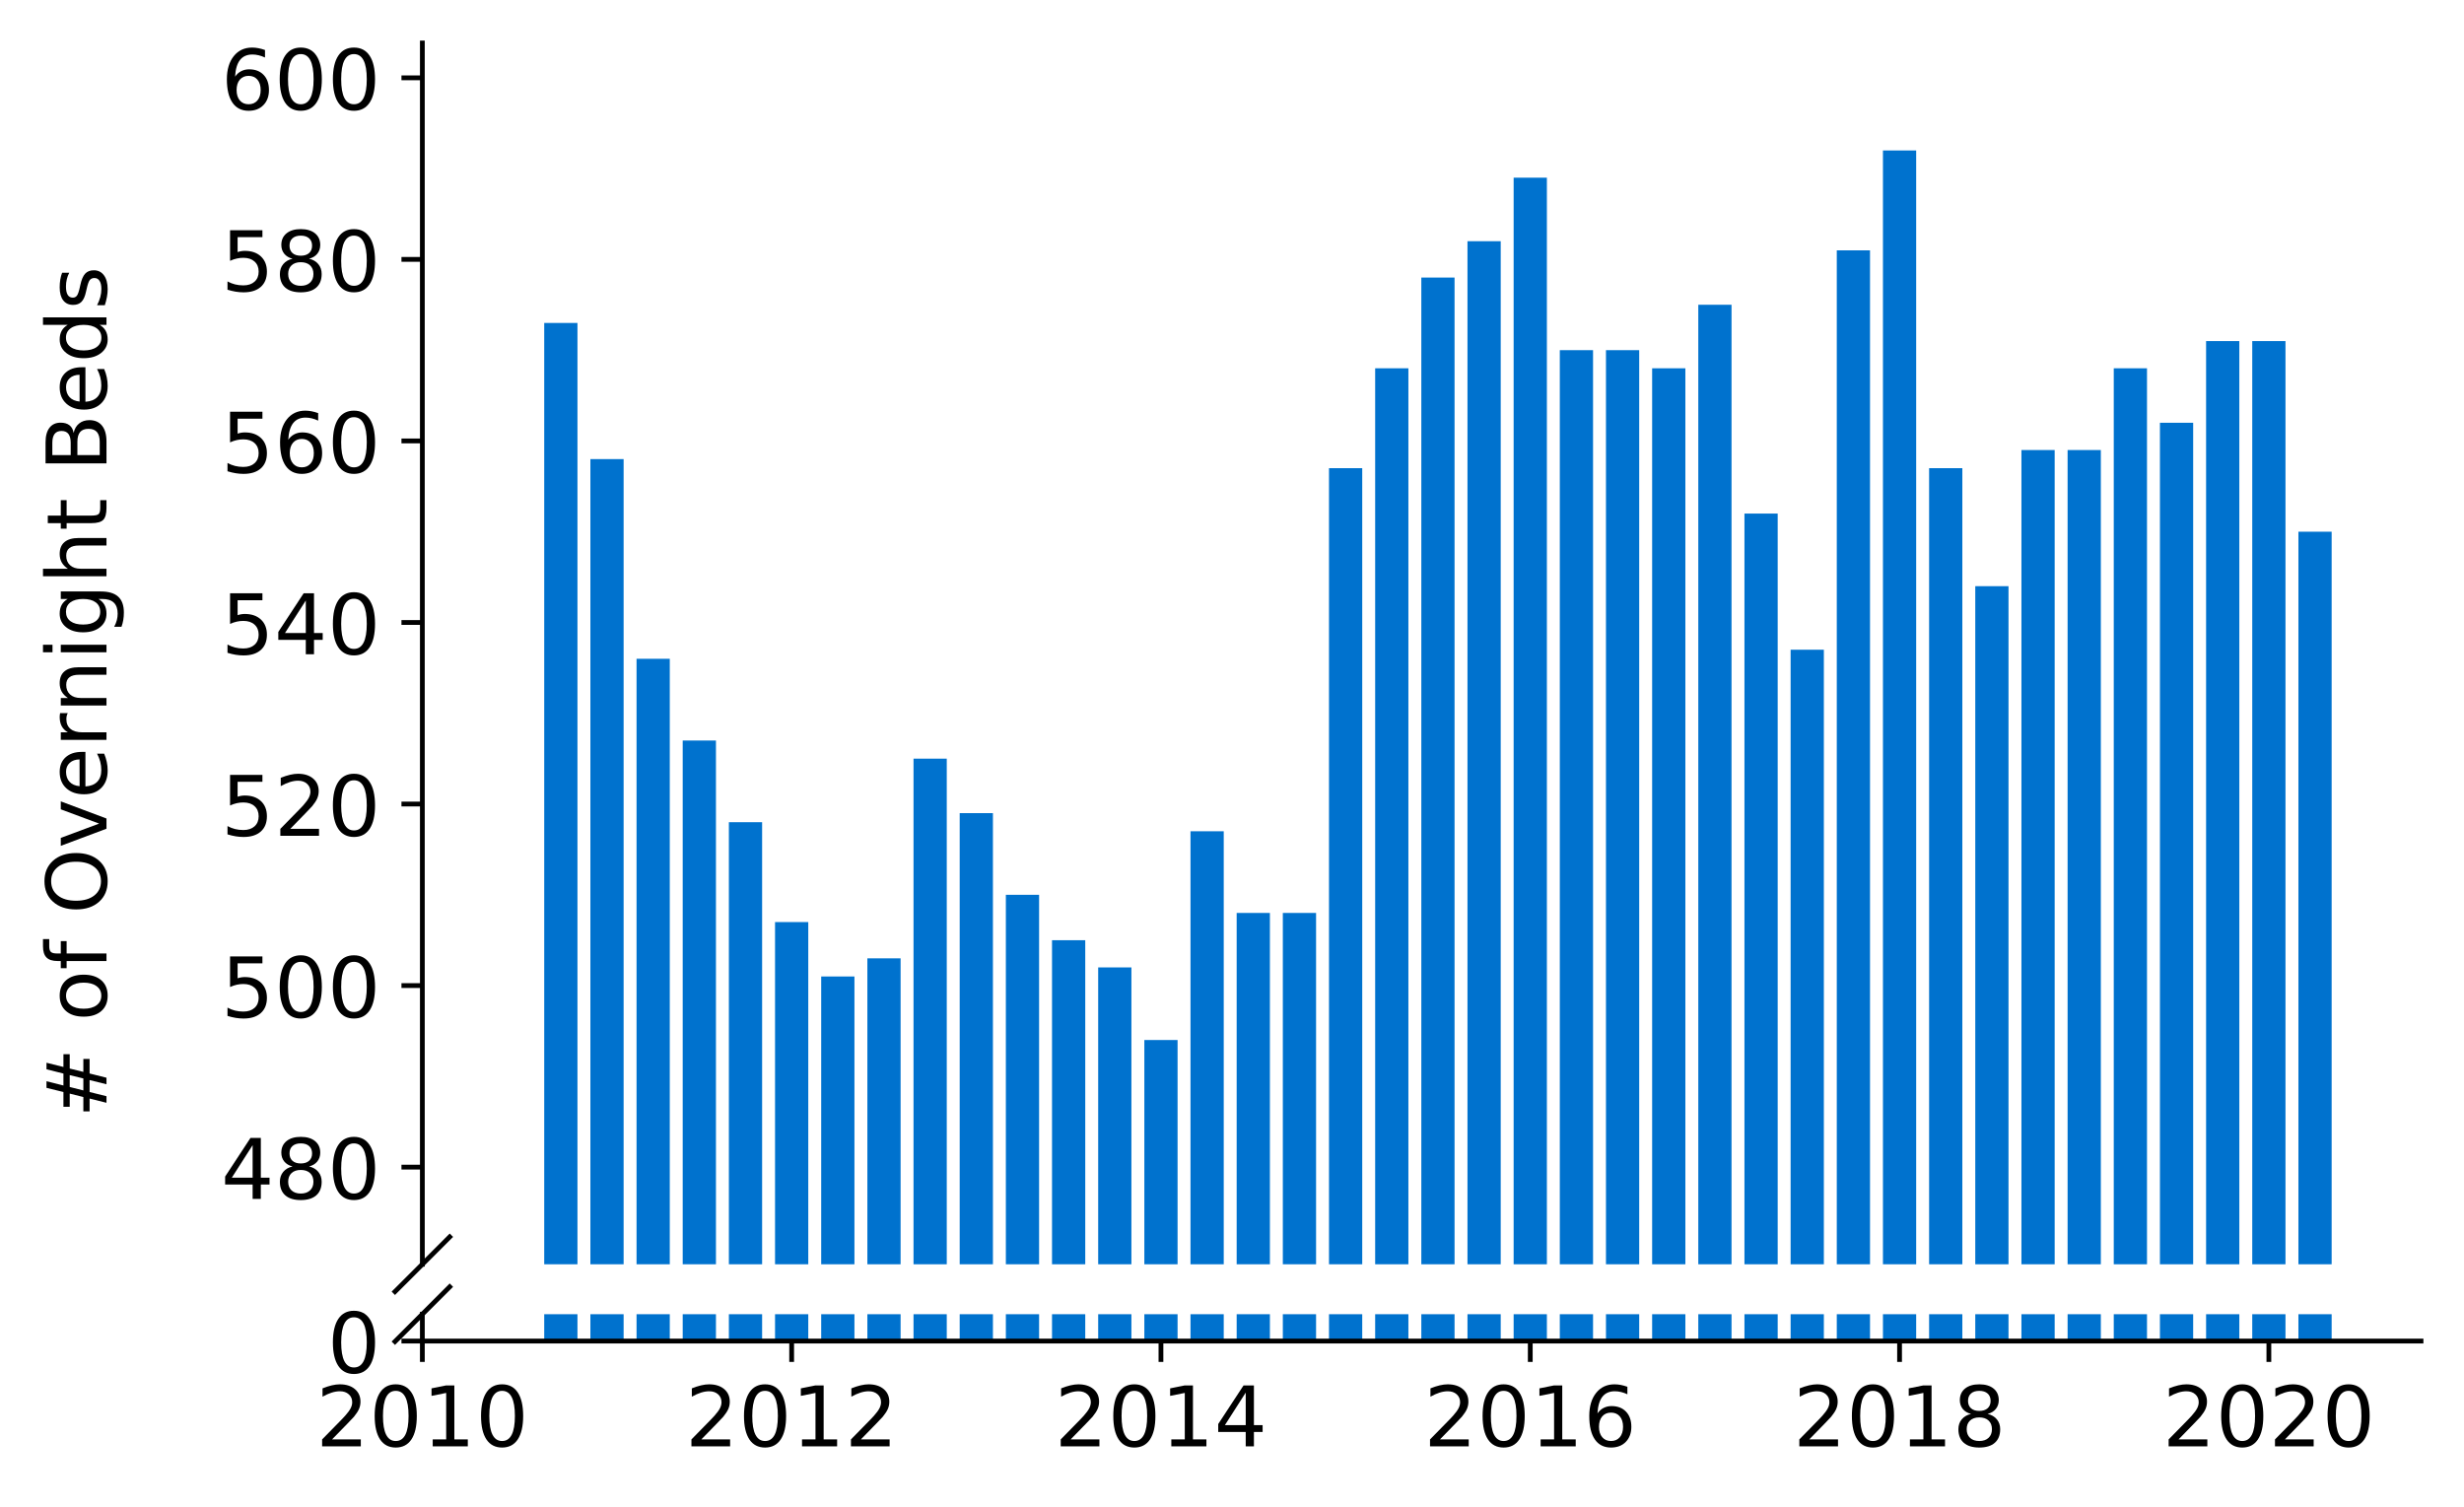 <?xml version="1.0" encoding="utf-8" standalone="no"?>
<!DOCTYPE svg PUBLIC "-//W3C//DTD SVG 1.1//EN"
  "http://www.w3.org/Graphics/SVG/1.1/DTD/svg11.dtd">
<!-- Created with matplotlib (https://matplotlib.org/) -->
<svg height="252.389pt" version="1.1" viewBox="0 0 412.749 252.389" width="412.749pt" xmlns="http://www.w3.org/2000/svg" xmlns:xlink="http://www.w3.org/1999/xlink">
 <defs>
  <style type="text/css">
*{stroke-linecap:butt;stroke-linejoin:round;}
  </style>
 </defs>
 <g id="figure_1">
  <g id="patch_1">
   <path d="M 0 252.389 
L 412.749 252.389 
L 412.749 0 
L 0 0 
z
" style="fill:#ffffff;"/>
  </g>
  <g id="axes_1">
   <g id="patch_2">
    <path d="M 70.749 211.776 
L 405.549 211.776 
L 405.549 7.2 
L 70.749 7.2 
z
" style="fill:#ffffff;"/>
   </g>
   <g id="patch_3">
    <path clip-path="url(#pca5a19e445)" d="M 385.011 925.375 
L 390.579 925.375 
L 390.579 89.067 
L 385.011 89.067 
z
" style="fill:#0072ce;"/>
   </g>
   <g id="patch_4">
    <path clip-path="url(#pca5a19e445)" d="M 377.278 925.375 
L 382.846 925.375 
L 382.846 57.135 
L 377.278 57.135 
z
" style="fill:#0072ce;"/>
   </g>
   <g id="patch_5">
    <path clip-path="url(#pca5a19e445)" d="M 369.545 925.375 
L 375.113 925.375 
L 375.113 57.135 
L 369.545 57.135 
z
" style="fill:#0072ce;"/>
   </g>
   <g id="patch_6">
    <path clip-path="url(#pca5a19e445)" d="M 361.813 925.375 
L 367.38 925.375 
L 367.38 70.82 
L 361.813 70.82 
z
" style="fill:#0072ce;"/>
   </g>
   <g id="patch_7">
    <path clip-path="url(#pca5a19e445)" d="M 354.08 925.375 
L 359.647 925.375 
L 359.647 61.697 
L 354.08 61.697 
z
" style="fill:#0072ce;"/>
   </g>
   <g id="patch_8">
    <path clip-path="url(#pca5a19e445)" d="M 346.347 925.375 
L 351.915 925.375 
L 351.915 75.382 
L 346.347 75.382 
z
" style="fill:#0072ce;"/>
   </g>
   <g id="patch_9">
    <path clip-path="url(#pca5a19e445)" d="M 338.614 925.375 
L 344.182 925.375 
L 344.182 75.382 
L 338.614 75.382 
z
" style="fill:#0072ce;"/>
   </g>
   <g id="patch_10">
    <path clip-path="url(#pca5a19e445)" d="M 330.881 925.375 
L 336.449 925.375 
L 336.449 98.19 
L 330.881 98.19 
z
" style="fill:#0072ce;"/>
   </g>
   <g id="patch_11">
    <path clip-path="url(#pca5a19e445)" d="M 323.148 925.375 
L 328.716 925.375 
L 328.716 78.423 
L 323.148 78.423 
z
" style="fill:#0072ce;"/>
   </g>
   <g id="patch_12">
    <path clip-path="url(#pca5a19e445)" d="M 315.416 925.375 
L 320.983 925.375 
L 320.983 25.203 
L 315.416 25.203 
z
" style="fill:#0072ce;"/>
   </g>
   <g id="patch_13">
    <path clip-path="url(#pca5a19e445)" d="M 307.683 925.375 
L 313.25 925.375 
L 313.25 41.93 
L 307.683 41.93 
z
" style="fill:#0072ce;"/>
   </g>
   <g id="patch_14">
    <path clip-path="url(#pca5a19e445)" d="M 299.95 925.375 
L 305.518 925.375 
L 305.518 108.834 
L 299.95 108.834 
z
" style="fill:#0072ce;"/>
   </g>
   <g id="patch_15">
    <path clip-path="url(#pca5a19e445)" d="M 292.217 925.375 
L 297.785 925.375 
L 297.785 86.026 
L 292.217 86.026 
z
" style="fill:#0072ce;"/>
   </g>
   <g id="patch_16">
    <path clip-path="url(#pca5a19e445)" d="M 284.484 925.375 
L 290.052 925.375 
L 290.052 51.053 
L 284.484 51.053 
z
" style="fill:#0072ce;"/>
   </g>
   <g id="patch_17">
    <path clip-path="url(#pca5a19e445)" d="M 276.752 925.375 
L 282.319 925.375 
L 282.319 61.697 
L 276.752 61.697 
z
" style="fill:#0072ce;"/>
   </g>
   <g id="patch_18">
    <path clip-path="url(#pca5a19e445)" d="M 269.019 925.375 
L 274.586 925.375 
L 274.586 58.656 
L 269.019 58.656 
z
" style="fill:#0072ce;"/>
   </g>
   <g id="patch_19">
    <path clip-path="url(#pca5a19e445)" d="M 261.286 925.375 
L 266.854 925.375 
L 266.854 58.656 
L 261.286 58.656 
z
" style="fill:#0072ce;"/>
   </g>
   <g id="patch_20">
    <path clip-path="url(#pca5a19e445)" d="M 253.553 925.375 
L 259.121 925.375 
L 259.121 29.765 
L 253.553 29.765 
z
" style="fill:#0072ce;"/>
   </g>
   <g id="patch_21">
    <path clip-path="url(#pca5a19e445)" d="M 245.82 925.375 
L 251.388 925.375 
L 251.388 40.409 
L 245.82 40.409 
z
" style="fill:#0072ce;"/>
   </g>
   <g id="patch_22">
    <path clip-path="url(#pca5a19e445)" d="M 238.088 925.375 
L 243.655 925.375 
L 243.655 46.491 
L 238.088 46.491 
z
" style="fill:#0072ce;"/>
   </g>
   <g id="patch_23">
    <path clip-path="url(#pca5a19e445)" d="M 230.355 925.375 
L 235.922 925.375 
L 235.922 61.697 
L 230.355 61.697 
z
" style="fill:#0072ce;"/>
   </g>
   <g id="patch_24">
    <path clip-path="url(#pca5a19e445)" d="M 222.622 925.375 
L 228.19 925.375 
L 228.19 78.423 
L 222.622 78.423 
z
" style="fill:#0072ce;"/>
   </g>
   <g id="patch_25">
    <path clip-path="url(#pca5a19e445)" d="M 214.889 925.375 
L 220.457 925.375 
L 220.457 152.93 
L 214.889 152.93 
z
" style="fill:#0072ce;"/>
   </g>
   <g id="patch_26">
    <path clip-path="url(#pca5a19e445)" d="M 207.156 925.375 
L 212.724 925.375 
L 212.724 152.93 
L 207.156 152.93 
z
" style="fill:#0072ce;"/>
   </g>
   <g id="patch_27">
    <path clip-path="url(#pca5a19e445)" d="M 199.423 925.375 
L 204.991 925.375 
L 204.991 139.245 
L 199.423 139.245 
z
" style="fill:#0072ce;"/>
   </g>
   <g id="patch_28">
    <path clip-path="url(#pca5a19e445)" d="M 191.691 925.375 
L 197.258 925.375 
L 197.258 174.218 
L 191.691 174.218 
z
" style="fill:#0072ce;"/>
   </g>
   <g id="patch_29">
    <path clip-path="url(#pca5a19e445)" d="M 183.958 925.375 
L 189.525 925.375 
L 189.525 162.054 
L 183.958 162.054 
z
" style="fill:#0072ce;"/>
   </g>
   <g id="patch_30">
    <path clip-path="url(#pca5a19e445)" d="M 176.225 925.375 
L 181.793 925.375 
L 181.793 157.492 
L 176.225 157.492 
z
" style="fill:#0072ce;"/>
   </g>
   <g id="patch_31">
    <path clip-path="url(#pca5a19e445)" d="M 168.492 925.375 
L 174.06 925.375 
L 174.06 149.889 
L 168.492 149.889 
z
" style="fill:#0072ce;"/>
   </g>
   <g id="patch_32">
    <path clip-path="url(#pca5a19e445)" d="M 160.759 925.375 
L 166.327 925.375 
L 166.327 136.204 
L 160.759 136.204 
z
" style="fill:#0072ce;"/>
   </g>
   <g id="patch_33">
    <path clip-path="url(#pca5a19e445)" d="M 153.027 925.375 
L 158.594 925.375 
L 158.594 127.081 
L 153.027 127.081 
z
" style="fill:#0072ce;"/>
   </g>
   <g id="patch_34">
    <path clip-path="url(#pca5a19e445)" d="M 145.294 925.375 
L 150.861 925.375 
L 150.861 160.533 
L 145.294 160.533 
z
" style="fill:#0072ce;"/>
   </g>
   <g id="patch_35">
    <path clip-path="url(#pca5a19e445)" d="M 137.561 925.375 
L 143.129 925.375 
L 143.129 163.574 
L 137.561 163.574 
z
" style="fill:#0072ce;"/>
   </g>
   <g id="patch_36">
    <path clip-path="url(#pca5a19e445)" d="M 129.828 925.375 
L 135.396 925.375 
L 135.396 154.451 
L 129.828 154.451 
z
" style="fill:#0072ce;"/>
   </g>
   <g id="patch_37">
    <path clip-path="url(#pca5a19e445)" d="M 122.095 925.375 
L 127.663 925.375 
L 127.663 137.725 
L 122.095 137.725 
z
" style="fill:#0072ce;"/>
   </g>
   <g id="patch_38">
    <path clip-path="url(#pca5a19e445)" d="M 114.362 925.375 
L 119.93 925.375 
L 119.93 124.04 
L 114.362 124.04 
z
" style="fill:#0072ce;"/>
   </g>
   <g id="patch_39">
    <path clip-path="url(#pca5a19e445)" d="M 106.63 925.375 
L 112.197 925.375 
L 112.197 110.355 
L 106.63 110.355 
z
" style="fill:#0072ce;"/>
   </g>
   <g id="patch_40">
    <path clip-path="url(#pca5a19e445)" d="M 98.897 925.375 
L 104.464 925.375 
L 104.464 76.902 
L 98.897 76.902 
z
" style="fill:#0072ce;"/>
   </g>
   <g id="patch_41">
    <path clip-path="url(#pca5a19e445)" d="M 91.164 925.375 
L 96.732 925.375 
L 96.732 54.094 
L 91.164 54.094 
z
" style="fill:#0072ce;"/>
   </g>
   <g id="matplotlib.axis_1">
    <g id="xtick_1"/>
    <g id="xtick_2"/>
    <g id="xtick_3"/>
    <g id="xtick_4"/>
    <g id="xtick_5"/>
    <g id="xtick_6"/>
   </g>
   <g id="matplotlib.axis_2">
    <g id="ytick_1">
     <g id="line2d_1">
      <defs>
       <path d="M 0 0 
L -3.5 0 
" id="mf552490a1e" style="stroke:#000000;stroke-width:0.8;"/>
      </defs>
      <g>
       <use style="stroke:#000000;stroke-width:0.8;" x="70.749" xlink:href="#mf552490a1e" y="195.506"/>
      </g>
     </g>
     <g id="text_1">
      <!-- 480 -->
      <defs>
       <path d="M 37.797 64.312 
L 12.891 25.391 
L 37.797 25.391 
z
M 35.203 72.906 
L 47.609 72.906 
L 47.609 25.391 
L 58.016 25.391 
L 58.016 17.188 
L 47.609 17.188 
L 47.609 0 
L 37.797 0 
L 37.797 17.188 
L 4.891 17.188 
L 4.891 26.703 
z
" id="DejaVuSans-52"/>
       <path d="M 31.781 34.625 
Q 24.75 34.625 20.719 30.859 
Q 16.703 27.094 16.703 20.516 
Q 16.703 13.922 20.719 10.156 
Q 24.75 6.391 31.781 6.391 
Q 38.812 6.391 42.859 10.172 
Q 46.922 13.969 46.922 20.516 
Q 46.922 27.094 42.891 30.859 
Q 38.875 34.625 31.781 34.625 
z
M 21.922 38.812 
Q 15.578 40.375 12.031 44.719 
Q 8.5 49.078 8.5 55.328 
Q 8.5 64.062 14.719 69.141 
Q 20.953 74.219 31.781 74.219 
Q 42.672 74.219 48.875 69.141 
Q 55.078 64.062 55.078 55.328 
Q 55.078 49.078 51.531 44.719 
Q 48 40.375 41.703 38.812 
Q 48.828 37.156 52.797 32.312 
Q 56.781 27.484 56.781 20.516 
Q 56.781 9.906 50.312 4.234 
Q 43.844 -1.422 31.781 -1.422 
Q 19.734 -1.422 13.25 4.234 
Q 6.781 9.906 6.781 20.516 
Q 6.781 27.484 10.781 32.312 
Q 14.797 37.156 21.922 38.812 
z
M 18.312 54.391 
Q 18.312 48.734 21.844 45.562 
Q 25.391 42.391 31.781 42.391 
Q 38.141 42.391 41.719 45.562 
Q 45.312 48.734 45.312 54.391 
Q 45.312 60.062 41.719 63.234 
Q 38.141 66.406 31.781 66.406 
Q 25.391 66.406 21.844 63.234 
Q 18.312 60.062 18.312 54.391 
z
" id="DejaVuSans-56"/>
       <path d="M 31.781 66.406 
Q 24.172 66.406 20.328 58.906 
Q 16.5 51.422 16.5 36.375 
Q 16.5 21.391 20.328 13.891 
Q 24.172 6.391 31.781 6.391 
Q 39.453 6.391 43.281 13.891 
Q 47.125 21.391 47.125 36.375 
Q 47.125 51.422 43.281 58.906 
Q 39.453 66.406 31.781 66.406 
z
M 31.781 74.219 
Q 44.047 74.219 50.516 64.516 
Q 56.984 54.828 56.984 36.375 
Q 56.984 17.969 50.516 8.266 
Q 44.047 -1.422 31.781 -1.422 
Q 19.531 -1.422 13.062 8.266 
Q 6.594 17.969 6.594 36.375 
Q 6.594 54.828 13.062 64.516 
Q 19.531 74.219 31.781 74.219 
z
" id="DejaVuSans-48"/>
      </defs>
      <g transform="translate(37.027 200.825)scale(0.14 -0.14)">
       <use xlink:href="#DejaVuSans-52"/>
       <use x="63.623" xlink:href="#DejaVuSans-56"/>
       <use x="127.246" xlink:href="#DejaVuSans-48"/>
      </g>
     </g>
    </g>
    <g id="ytick_2">
     <g id="line2d_2">
      <g>
       <use style="stroke:#000000;stroke-width:0.8;" x="70.749" xlink:href="#mf552490a1e" y="165.095"/>
      </g>
     </g>
     <g id="text_2">
      <!-- 500 -->
      <defs>
       <path d="M 10.797 72.906 
L 49.516 72.906 
L 49.516 64.594 
L 19.828 64.594 
L 19.828 46.734 
Q 21.969 47.469 24.109 47.828 
Q 26.266 48.188 28.422 48.188 
Q 40.625 48.188 47.75 41.5 
Q 54.891 34.812 54.891 23.391 
Q 54.891 11.625 47.562 5.094 
Q 40.234 -1.422 26.906 -1.422 
Q 22.312 -1.422 17.547 -0.641 
Q 12.797 0.141 7.719 1.703 
L 7.719 11.625 
Q 12.109 9.234 16.797 8.062 
Q 21.484 6.891 26.703 6.891 
Q 35.156 6.891 40.078 11.328 
Q 45.016 15.766 45.016 23.391 
Q 45.016 31 40.078 35.438 
Q 35.156 39.891 26.703 39.891 
Q 22.75 39.891 18.812 39.016 
Q 14.891 38.141 10.797 36.281 
z
" id="DejaVuSans-53"/>
      </defs>
      <g transform="translate(37.027 170.414)scale(0.14 -0.14)">
       <use xlink:href="#DejaVuSans-53"/>
       <use x="63.623" xlink:href="#DejaVuSans-48"/>
       <use x="127.246" xlink:href="#DejaVuSans-48"/>
      </g>
     </g>
    </g>
    <g id="ytick_3">
     <g id="line2d_3">
      <g>
       <use style="stroke:#000000;stroke-width:0.8;" x="70.749" xlink:href="#mf552490a1e" y="134.684"/>
      </g>
     </g>
     <g id="text_3">
      <!-- 520 -->
      <defs>
       <path d="M 19.188 8.297 
L 53.609 8.297 
L 53.609 0 
L 7.328 0 
L 7.328 8.297 
Q 12.938 14.109 22.625 23.891 
Q 32.328 33.688 34.812 36.531 
Q 39.547 41.844 41.422 45.531 
Q 43.312 49.219 43.312 52.781 
Q 43.312 58.594 39.234 62.25 
Q 35.156 65.922 28.609 65.922 
Q 23.969 65.922 18.812 64.312 
Q 13.672 62.703 7.812 59.422 
L 7.812 69.391 
Q 13.766 71.781 18.938 73 
Q 24.125 74.219 28.422 74.219 
Q 39.75 74.219 46.484 68.547 
Q 53.219 62.891 53.219 53.422 
Q 53.219 48.922 51.531 44.891 
Q 49.859 40.875 45.406 35.406 
Q 44.188 33.984 37.641 27.219 
Q 31.109 20.453 19.188 8.297 
z
" id="DejaVuSans-50"/>
      </defs>
      <g transform="translate(37.027 140.003)scale(0.14 -0.14)">
       <use xlink:href="#DejaVuSans-53"/>
       <use x="63.623" xlink:href="#DejaVuSans-50"/>
       <use x="127.246" xlink:href="#DejaVuSans-48"/>
      </g>
     </g>
    </g>
    <g id="ytick_4">
     <g id="line2d_4">
      <g>
       <use style="stroke:#000000;stroke-width:0.8;" x="70.749" xlink:href="#mf552490a1e" y="104.273"/>
      </g>
     </g>
     <g id="text_4">
      <!-- 540 -->
      <g transform="translate(37.027 109.591)scale(0.14 -0.14)">
       <use xlink:href="#DejaVuSans-53"/>
       <use x="63.623" xlink:href="#DejaVuSans-52"/>
       <use x="127.246" xlink:href="#DejaVuSans-48"/>
      </g>
     </g>
    </g>
    <g id="ytick_5">
     <g id="line2d_5">
      <g>
       <use style="stroke:#000000;stroke-width:0.8;" x="70.749" xlink:href="#mf552490a1e" y="73.861"/>
      </g>
     </g>
     <g id="text_5">
      <!-- 560 -->
      <defs>
       <path d="M 33.016 40.375 
Q 26.375 40.375 22.484 35.828 
Q 18.609 31.297 18.609 23.391 
Q 18.609 15.531 22.484 10.953 
Q 26.375 6.391 33.016 6.391 
Q 39.656 6.391 43.531 10.953 
Q 47.406 15.531 47.406 23.391 
Q 47.406 31.297 43.531 35.828 
Q 39.656 40.375 33.016 40.375 
z
M 52.594 71.297 
L 52.594 62.312 
Q 48.875 64.062 45.094 64.984 
Q 41.312 65.922 37.594 65.922 
Q 27.828 65.922 22.672 59.328 
Q 17.531 52.734 16.797 39.406 
Q 19.672 43.656 24.016 45.922 
Q 28.375 48.188 33.594 48.188 
Q 44.578 48.188 50.953 41.516 
Q 57.328 34.859 57.328 23.391 
Q 57.328 12.156 50.688 5.359 
Q 44.047 -1.422 33.016 -1.422 
Q 20.359 -1.422 13.672 8.266 
Q 6.984 17.969 6.984 36.375 
Q 6.984 53.656 15.188 63.938 
Q 23.391 74.219 37.203 74.219 
Q 40.922 74.219 44.703 73.484 
Q 48.484 72.75 52.594 71.297 
z
" id="DejaVuSans-54"/>
      </defs>
      <g transform="translate(37.027 79.18)scale(0.14 -0.14)">
       <use xlink:href="#DejaVuSans-53"/>
       <use x="63.623" xlink:href="#DejaVuSans-54"/>
       <use x="127.246" xlink:href="#DejaVuSans-48"/>
      </g>
     </g>
    </g>
    <g id="ytick_6">
     <g id="line2d_6">
      <g>
       <use style="stroke:#000000;stroke-width:0.8;" x="70.749" xlink:href="#mf552490a1e" y="43.45"/>
      </g>
     </g>
     <g id="text_6">
      <!-- 580 -->
      <g transform="translate(37.027 48.769)scale(0.14 -0.14)">
       <use xlink:href="#DejaVuSans-53"/>
       <use x="63.623" xlink:href="#DejaVuSans-56"/>
       <use x="127.246" xlink:href="#DejaVuSans-48"/>
      </g>
     </g>
    </g>
    <g id="ytick_7">
     <g id="line2d_7">
      <g>
       <use style="stroke:#000000;stroke-width:0.8;" x="70.749" xlink:href="#mf552490a1e" y="13.039"/>
      </g>
     </g>
     <g id="text_7">
      <!-- 600 -->
      <g transform="translate(37.027 18.358)scale(0.14 -0.14)">
       <use xlink:href="#DejaVuSans-54"/>
       <use x="63.623" xlink:href="#DejaVuSans-48"/>
       <use x="127.246" xlink:href="#DejaVuSans-48"/>
      </g>
     </g>
    </g>
   </g>
   <g id="line2d_8">
    <path d="M 66.167 216.358 
L 75.331 207.194 
" style="fill:none;stroke:#000000;stroke-linecap:square;stroke-width:0.8;"/>
   </g>
   <g id="patch_42">
    <path d="M 70.749 211.776 
L 70.749 7.2 
" style="fill:none;stroke:#000000;stroke-linecap:square;stroke-linejoin:miter;stroke-width:0.8;"/>
   </g>
  </g>
  <g id="axes_2">
   <g id="patch_43">
    <path d="M 70.749 224.64 
L 405.549 224.64 
L 405.549 220.139 
L 70.749 220.139 
z
" style="fill:#ffffff;"/>
   </g>
   <g id="patch_44">
    <path clip-path="url(#p9b1424c3f5)" d="M 385.011 224.64 
L 390.579 224.64 
L 390.579 -611.668 
L 385.011 -611.668 
z
" style="fill:#0072ce;"/>
   </g>
   <g id="patch_45">
    <path clip-path="url(#p9b1424c3f5)" d="M 377.278 224.64 
L 382.846 224.64 
L 382.846 -643.599 
L 377.278 -643.599 
z
" style="fill:#0072ce;"/>
   </g>
   <g id="patch_46">
    <path clip-path="url(#p9b1424c3f5)" d="M 369.545 224.64 
L 375.113 224.64 
L 375.113 -643.599 
L 369.545 -643.599 
z
" style="fill:#0072ce;"/>
   </g>
   <g id="patch_47">
    <path clip-path="url(#p9b1424c3f5)" d="M 361.813 224.64 
L 367.38 224.64 
L 367.38 -629.914 
L 361.813 -629.914 
z
" style="fill:#0072ce;"/>
   </g>
   <g id="patch_48">
    <path clip-path="url(#p9b1424c3f5)" d="M 354.08 224.64 
L 359.647 224.64 
L 359.647 -639.038 
L 354.08 -639.038 
z
" style="fill:#0072ce;"/>
   </g>
   <g id="patch_49">
    <path clip-path="url(#p9b1424c3f5)" d="M 346.347 224.64 
L 351.915 224.64 
L 351.915 -625.353 
L 346.347 -625.353 
z
" style="fill:#0072ce;"/>
   </g>
   <g id="patch_50">
    <path clip-path="url(#p9b1424c3f5)" d="M 338.614 224.64 
L 344.182 224.64 
L 344.182 -625.353 
L 338.614 -625.353 
z
" style="fill:#0072ce;"/>
   </g>
   <g id="patch_51">
    <path clip-path="url(#p9b1424c3f5)" d="M 330.881 224.64 
L 336.449 224.64 
L 336.449 -602.544 
L 330.881 -602.544 
z
" style="fill:#0072ce;"/>
   </g>
   <g id="patch_52">
    <path clip-path="url(#p9b1424c3f5)" d="M 323.148 224.64 
L 328.716 224.64 
L 328.716 -622.312 
L 323.148 -622.312 
z
" style="fill:#0072ce;"/>
   </g>
   <g id="patch_53">
    <path clip-path="url(#p9b1424c3f5)" d="M 315.416 224.64 
L 320.983 224.64 
L 320.983 -675.531 
L 315.416 -675.531 
z
" style="fill:#0072ce;"/>
   </g>
   <g id="patch_54">
    <path clip-path="url(#p9b1424c3f5)" d="M 307.683 224.64 
L 313.25 224.64 
L 313.25 -658.805 
L 307.683 -658.805 
z
" style="fill:#0072ce;"/>
   </g>
   <g id="patch_55">
    <path clip-path="url(#p9b1424c3f5)" d="M 299.95 224.64 
L 305.518 224.64 
L 305.518 -591.9 
L 299.95 -591.9 
z
" style="fill:#0072ce;"/>
   </g>
   <g id="patch_56">
    <path clip-path="url(#p9b1424c3f5)" d="M 292.217 224.64 
L 297.785 224.64 
L 297.785 -614.709 
L 292.217 -614.709 
z
" style="fill:#0072ce;"/>
   </g>
   <g id="patch_57">
    <path clip-path="url(#p9b1424c3f5)" d="M 284.484 224.64 
L 290.052 224.64 
L 290.052 -649.682 
L 284.484 -649.682 
z
" style="fill:#0072ce;"/>
   </g>
   <g id="patch_58">
    <path clip-path="url(#p9b1424c3f5)" d="M 276.752 224.64 
L 282.319 224.64 
L 282.319 -639.038 
L 276.752 -639.038 
z
" style="fill:#0072ce;"/>
   </g>
   <g id="patch_59">
    <path clip-path="url(#p9b1424c3f5)" d="M 269.019 224.64 
L 274.586 224.64 
L 274.586 -642.079 
L 269.019 -642.079 
z
" style="fill:#0072ce;"/>
   </g>
   <g id="patch_60">
    <path clip-path="url(#p9b1424c3f5)" d="M 261.286 224.64 
L 266.854 224.64 
L 266.854 -642.079 
L 261.286 -642.079 
z
" style="fill:#0072ce;"/>
   </g>
   <g id="patch_61">
    <path clip-path="url(#p9b1424c3f5)" d="M 253.553 224.64 
L 259.121 224.64 
L 259.121 -670.97 
L 253.553 -670.97 
z
" style="fill:#0072ce;"/>
   </g>
   <g id="patch_62">
    <path clip-path="url(#p9b1424c3f5)" d="M 245.82 224.64 
L 251.388 224.64 
L 251.388 -660.326 
L 245.82 -660.326 
z
" style="fill:#0072ce;"/>
   </g>
   <g id="patch_63">
    <path clip-path="url(#p9b1424c3f5)" d="M 238.088 224.64 
L 243.655 224.64 
L 243.655 -654.243 
L 238.088 -654.243 
z
" style="fill:#0072ce;"/>
   </g>
   <g id="patch_64">
    <path clip-path="url(#p9b1424c3f5)" d="M 230.355 224.64 
L 235.922 224.64 
L 235.922 -639.038 
L 230.355 -639.038 
z
" style="fill:#0072ce;"/>
   </g>
   <g id="patch_65">
    <path clip-path="url(#p9b1424c3f5)" d="M 222.622 224.64 
L 228.19 224.64 
L 228.19 -622.312 
L 222.622 -622.312 
z
" style="fill:#0072ce;"/>
   </g>
   <g id="patch_66">
    <path clip-path="url(#p9b1424c3f5)" d="M 214.889 224.64 
L 220.457 224.64 
L 220.457 -547.804 
L 214.889 -547.804 
z
" style="fill:#0072ce;"/>
   </g>
   <g id="patch_67">
    <path clip-path="url(#p9b1424c3f5)" d="M 207.156 224.64 
L 212.724 224.64 
L 212.724 -547.804 
L 207.156 -547.804 
z
" style="fill:#0072ce;"/>
   </g>
   <g id="patch_68">
    <path clip-path="url(#p9b1424c3f5)" d="M 199.423 224.64 
L 204.991 224.64 
L 204.991 -561.489 
L 199.423 -561.489 
z
" style="fill:#0072ce;"/>
   </g>
   <g id="patch_69">
    <path clip-path="url(#p9b1424c3f5)" d="M 191.691 224.64 
L 197.258 224.64 
L 197.258 -526.516 
L 191.691 -526.516 
z
" style="fill:#0072ce;"/>
   </g>
   <g id="patch_70">
    <path clip-path="url(#p9b1424c3f5)" d="M 183.958 224.64 
L 189.525 224.64 
L 189.525 -538.681 
L 183.958 -538.681 
z
" style="fill:#0072ce;"/>
   </g>
   <g id="patch_71">
    <path clip-path="url(#p9b1424c3f5)" d="M 176.225 224.64 
L 181.793 224.64 
L 181.793 -543.243 
L 176.225 -543.243 
z
" style="fill:#0072ce;"/>
   </g>
   <g id="patch_72">
    <path clip-path="url(#p9b1424c3f5)" d="M 168.492 224.64 
L 174.06 224.64 
L 174.06 -550.845 
L 168.492 -550.845 
z
" style="fill:#0072ce;"/>
   </g>
   <g id="patch_73">
    <path clip-path="url(#p9b1424c3f5)" d="M 160.759 224.64 
L 166.327 224.64 
L 166.327 -564.53 
L 160.759 -564.53 
z
" style="fill:#0072ce;"/>
   </g>
   <g id="patch_74">
    <path clip-path="url(#p9b1424c3f5)" d="M 153.027 224.64 
L 158.594 224.64 
L 158.594 -573.654 
L 153.027 -573.654 
z
" style="fill:#0072ce;"/>
   </g>
   <g id="patch_75">
    <path clip-path="url(#p9b1424c3f5)" d="M 145.294 224.64 
L 150.861 224.64 
L 150.861 -540.201 
L 145.294 -540.201 
z
" style="fill:#0072ce;"/>
   </g>
   <g id="patch_76">
    <path clip-path="url(#p9b1424c3f5)" d="M 137.561 224.64 
L 143.129 224.64 
L 143.129 -537.16 
L 137.561 -537.16 
z
" style="fill:#0072ce;"/>
   </g>
   <g id="patch_77">
    <path clip-path="url(#p9b1424c3f5)" d="M 129.828 224.64 
L 135.396 224.64 
L 135.396 -546.284 
L 129.828 -546.284 
z
" style="fill:#0072ce;"/>
   </g>
   <g id="patch_78">
    <path clip-path="url(#p9b1424c3f5)" d="M 122.095 224.64 
L 127.663 224.64 
L 127.663 -563.01 
L 122.095 -563.01 
z
" style="fill:#0072ce;"/>
   </g>
   <g id="patch_79">
    <path clip-path="url(#p9b1424c3f5)" d="M 114.362 224.64 
L 119.93 224.64 
L 119.93 -576.695 
L 114.362 -576.695 
z
" style="fill:#0072ce;"/>
   </g>
   <g id="patch_80">
    <path clip-path="url(#p9b1424c3f5)" d="M 106.63 224.64 
L 112.197 224.64 
L 112.197 -590.38 
L 106.63 -590.38 
z
" style="fill:#0072ce;"/>
   </g>
   <g id="patch_81">
    <path clip-path="url(#p9b1424c3f5)" d="M 98.897 224.64 
L 104.464 224.64 
L 104.464 -623.832 
L 98.897 -623.832 
z
" style="fill:#0072ce;"/>
   </g>
   <g id="patch_82">
    <path clip-path="url(#p9b1424c3f5)" d="M 91.164 224.64 
L 96.732 224.64 
L 96.732 -646.641 
L 91.164 -646.641 
z
" style="fill:#0072ce;"/>
   </g>
   <g id="matplotlib.axis_3">
    <g id="xtick_7">
     <g id="line2d_9">
      <defs>
       <path d="M 0 0 
L 0 3.5 
" id="m3a9e342c1f" style="stroke:#000000;stroke-width:0.8;"/>
      </defs>
      <g>
       <use style="stroke:#000000;stroke-width:0.8;" x="70.749" xlink:href="#m3a9e342c1f" y="224.64"/>
      </g>
     </g>
     <g id="text_8">
      <!-- 2010 -->
      <defs>
       <path d="M 12.406 8.297 
L 28.516 8.297 
L 28.516 63.922 
L 10.984 60.406 
L 10.984 69.391 
L 28.422 72.906 
L 38.281 72.906 
L 38.281 8.297 
L 54.391 8.297 
L 54.391 0 
L 12.406 0 
z
" id="DejaVuSans-49"/>
      </defs>
      <g transform="translate(52.934 242.278)scale(0.14 -0.14)">
       <use xlink:href="#DejaVuSans-50"/>
       <use x="63.623" xlink:href="#DejaVuSans-48"/>
       <use x="127.246" xlink:href="#DejaVuSans-49"/>
       <use x="190.869" xlink:href="#DejaVuSans-48"/>
      </g>
     </g>
    </g>
    <g id="xtick_8">
     <g id="line2d_10">
      <g>
       <use style="stroke:#000000;stroke-width:0.8;" x="132.612" xlink:href="#m3a9e342c1f" y="224.64"/>
      </g>
     </g>
     <g id="text_9">
      <!-- 2012 -->
      <g transform="translate(114.797 242.278)scale(0.14 -0.14)">
       <use xlink:href="#DejaVuSans-50"/>
       <use x="63.623" xlink:href="#DejaVuSans-48"/>
       <use x="127.246" xlink:href="#DejaVuSans-49"/>
       <use x="190.869" xlink:href="#DejaVuSans-50"/>
      </g>
     </g>
    </g>
    <g id="xtick_9">
     <g id="line2d_11">
      <g>
       <use style="stroke:#000000;stroke-width:0.8;" x="194.474" xlink:href="#m3a9e342c1f" y="224.64"/>
      </g>
     </g>
     <g id="text_10">
      <!-- 2014 -->
      <g transform="translate(176.659 242.278)scale(0.14 -0.14)">
       <use xlink:href="#DejaVuSans-50"/>
       <use x="63.623" xlink:href="#DejaVuSans-48"/>
       <use x="127.246" xlink:href="#DejaVuSans-49"/>
       <use x="190.869" xlink:href="#DejaVuSans-52"/>
      </g>
     </g>
    </g>
    <g id="xtick_10">
     <g id="line2d_12">
      <g>
       <use style="stroke:#000000;stroke-width:0.8;" x="256.337" xlink:href="#m3a9e342c1f" y="224.64"/>
      </g>
     </g>
     <g id="text_11">
      <!-- 2016 -->
      <g transform="translate(238.522 242.278)scale(0.14 -0.14)">
       <use xlink:href="#DejaVuSans-50"/>
       <use x="63.623" xlink:href="#DejaVuSans-48"/>
       <use x="127.246" xlink:href="#DejaVuSans-49"/>
       <use x="190.869" xlink:href="#DejaVuSans-54"/>
      </g>
     </g>
    </g>
    <g id="xtick_11">
     <g id="line2d_13">
      <g>
       <use style="stroke:#000000;stroke-width:0.8;" x="318.199" xlink:href="#m3a9e342c1f" y="224.64"/>
      </g>
     </g>
     <g id="text_12">
      <!-- 2018 -->
      <g transform="translate(300.384 242.278)scale(0.14 -0.14)">
       <use xlink:href="#DejaVuSans-50"/>
       <use x="63.623" xlink:href="#DejaVuSans-48"/>
       <use x="127.246" xlink:href="#DejaVuSans-49"/>
       <use x="190.869" xlink:href="#DejaVuSans-56"/>
      </g>
     </g>
    </g>
    <g id="xtick_12">
     <g id="line2d_14">
      <g>
       <use style="stroke:#000000;stroke-width:0.8;" x="380.062" xlink:href="#m3a9e342c1f" y="224.64"/>
      </g>
     </g>
     <g id="text_13">
      <!-- 2020 -->
      <g transform="translate(362.247 242.278)scale(0.14 -0.14)">
       <use xlink:href="#DejaVuSans-50"/>
       <use x="63.623" xlink:href="#DejaVuSans-48"/>
       <use x="127.246" xlink:href="#DejaVuSans-50"/>
       <use x="190.869" xlink:href="#DejaVuSans-48"/>
      </g>
     </g>
    </g>
   </g>
   <g id="matplotlib.axis_4">
    <g id="ytick_8">
     <g id="line2d_15">
      <g>
       <use style="stroke:#000000;stroke-width:0.8;" x="70.749" xlink:href="#mf552490a1e" y="224.64"/>
      </g>
     </g>
     <g id="text_14">
      <!-- 0 -->
      <g transform="translate(54.842 229.959)scale(0.14 -0.14)">
       <use xlink:href="#DejaVuSans-48"/>
      </g>
     </g>
    </g>
   </g>
   <g id="line2d_16">
    <path d="M 66.167 224.721 
L 75.331 215.557 
" style="fill:none;stroke:#000000;stroke-linecap:square;stroke-width:0.8;"/>
   </g>
   <g id="patch_83">
    <path d="M 70.749 224.64 
L 70.749 220.139 
" style="fill:none;stroke:#000000;stroke-linecap:square;stroke-linejoin:miter;stroke-width:0.8;"/>
   </g>
   <g id="patch_84">
    <path d="M 70.749 224.64 
L 405.549 224.64 
" style="fill:none;stroke:#000000;stroke-linecap:square;stroke-linejoin:miter;stroke-width:0.8;"/>
   </g>
  </g>
  <g id="axes_3">
   <g id="patch_85">
    <path d="M 70.749 224.64 
L 405.549 224.64 
L 405.549 7.2 
L 70.749 7.2 
z
" style="fill:none;"/>
   </g>
   <g id="matplotlib.axis_5"/>
   <g id="matplotlib.axis_6">
    <g id="text_15">
     <!-- # of Overnight Beds -->
     <defs>
      <path d="M 51.125 44 
L 36.922 44 
L 32.812 27.688 
L 47.125 27.688 
z
M 43.797 71.781 
L 38.719 51.516 
L 52.984 51.516 
L 58.109 71.781 
L 65.922 71.781 
L 60.891 51.516 
L 76.125 51.516 
L 76.125 44 
L 58.984 44 
L 54.984 27.688 
L 70.516 27.688 
L 70.516 20.219 
L 53.078 20.219 
L 48 0 
L 40.188 0 
L 45.219 20.219 
L 30.906 20.219 
L 25.875 0 
L 18.016 0 
L 23.094 20.219 
L 7.719 20.219 
L 7.719 27.688 
L 24.906 27.688 
L 29 44 
L 13.281 44 
L 13.281 51.516 
L 30.906 51.516 
L 35.891 71.781 
z
" id="DejaVuSans-35"/>
      <path id="DejaVuSans-32"/>
      <path d="M 30.609 48.391 
Q 23.391 48.391 19.188 42.75 
Q 14.984 37.109 14.984 27.297 
Q 14.984 17.484 19.156 11.844 
Q 23.344 6.203 30.609 6.203 
Q 37.797 6.203 41.984 11.859 
Q 46.188 17.531 46.188 27.297 
Q 46.188 37.016 41.984 42.703 
Q 37.797 48.391 30.609 48.391 
z
M 30.609 56 
Q 42.328 56 49.016 48.375 
Q 55.719 40.766 55.719 27.297 
Q 55.719 13.875 49.016 6.219 
Q 42.328 -1.422 30.609 -1.422 
Q 18.844 -1.422 12.172 6.219 
Q 5.516 13.875 5.516 27.297 
Q 5.516 40.766 12.172 48.375 
Q 18.844 56 30.609 56 
z
" id="DejaVuSans-111"/>
      <path d="M 37.109 75.984 
L 37.109 68.5 
L 28.516 68.5 
Q 23.688 68.5 21.797 66.547 
Q 19.922 64.594 19.922 59.516 
L 19.922 54.688 
L 34.719 54.688 
L 34.719 47.703 
L 19.922 47.703 
L 19.922 0 
L 10.891 0 
L 10.891 47.703 
L 2.297 47.703 
L 2.297 54.688 
L 10.891 54.688 
L 10.891 58.5 
Q 10.891 67.625 15.141 71.797 
Q 19.391 75.984 28.609 75.984 
z
" id="DejaVuSans-102"/>
      <path d="M 39.406 66.219 
Q 28.656 66.219 22.328 58.203 
Q 16.016 50.203 16.016 36.375 
Q 16.016 22.609 22.328 14.594 
Q 28.656 6.594 39.406 6.594 
Q 50.141 6.594 56.422 14.594 
Q 62.703 22.609 62.703 36.375 
Q 62.703 50.203 56.422 58.203 
Q 50.141 66.219 39.406 66.219 
z
M 39.406 74.219 
Q 54.734 74.219 63.906 63.938 
Q 73.094 53.656 73.094 36.375 
Q 73.094 19.141 63.906 8.859 
Q 54.734 -1.422 39.406 -1.422 
Q 24.031 -1.422 14.812 8.828 
Q 5.609 19.094 5.609 36.375 
Q 5.609 53.656 14.812 63.938 
Q 24.031 74.219 39.406 74.219 
z
" id="DejaVuSans-79"/>
      <path d="M 2.984 54.688 
L 12.5 54.688 
L 29.594 8.797 
L 46.688 54.688 
L 56.203 54.688 
L 35.688 0 
L 23.484 0 
z
" id="DejaVuSans-118"/>
      <path d="M 56.203 29.594 
L 56.203 25.203 
L 14.891 25.203 
Q 15.484 15.922 20.484 11.062 
Q 25.484 6.203 34.422 6.203 
Q 39.594 6.203 44.453 7.469 
Q 49.312 8.734 54.109 11.281 
L 54.109 2.781 
Q 49.266 0.734 44.188 -0.344 
Q 39.109 -1.422 33.891 -1.422 
Q 20.797 -1.422 13.156 6.188 
Q 5.516 13.812 5.516 26.812 
Q 5.516 40.234 12.766 48.109 
Q 20.016 56 32.328 56 
Q 43.359 56 49.781 48.891 
Q 56.203 41.797 56.203 29.594 
z
M 47.219 32.234 
Q 47.125 39.594 43.094 43.984 
Q 39.062 48.391 32.422 48.391 
Q 24.906 48.391 20.391 44.141 
Q 15.875 39.891 15.188 32.172 
z
" id="DejaVuSans-101"/>
      <path d="M 41.109 46.297 
Q 39.594 47.172 37.812 47.578 
Q 36.031 48 33.891 48 
Q 26.266 48 22.188 43.047 
Q 18.109 38.094 18.109 28.812 
L 18.109 0 
L 9.078 0 
L 9.078 54.688 
L 18.109 54.688 
L 18.109 46.188 
Q 20.953 51.172 25.484 53.578 
Q 30.031 56 36.531 56 
Q 37.453 56 38.578 55.875 
Q 39.703 55.766 41.062 55.516 
z
" id="DejaVuSans-114"/>
      <path d="M 54.891 33.016 
L 54.891 0 
L 45.906 0 
L 45.906 32.719 
Q 45.906 40.484 42.875 44.328 
Q 39.844 48.188 33.797 48.188 
Q 26.516 48.188 22.312 43.547 
Q 18.109 38.922 18.109 30.906 
L 18.109 0 
L 9.078 0 
L 9.078 54.688 
L 18.109 54.688 
L 18.109 46.188 
Q 21.344 51.125 25.703 53.562 
Q 30.078 56 35.797 56 
Q 45.219 56 50.047 50.172 
Q 54.891 44.344 54.891 33.016 
z
" id="DejaVuSans-110"/>
      <path d="M 9.422 54.688 
L 18.406 54.688 
L 18.406 0 
L 9.422 0 
z
M 9.422 75.984 
L 18.406 75.984 
L 18.406 64.594 
L 9.422 64.594 
z
" id="DejaVuSans-105"/>
      <path d="M 45.406 27.984 
Q 45.406 37.75 41.375 43.109 
Q 37.359 48.484 30.078 48.484 
Q 22.859 48.484 18.828 43.109 
Q 14.797 37.75 14.797 27.984 
Q 14.797 18.266 18.828 12.891 
Q 22.859 7.516 30.078 7.516 
Q 37.359 7.516 41.375 12.891 
Q 45.406 18.266 45.406 27.984 
z
M 54.391 6.781 
Q 54.391 -7.172 48.188 -13.984 
Q 42 -20.797 29.203 -20.797 
Q 24.469 -20.797 20.266 -20.094 
Q 16.062 -19.391 12.109 -17.922 
L 12.109 -9.188 
Q 16.062 -11.328 19.922 -12.344 
Q 23.781 -13.375 27.781 -13.375 
Q 36.625 -13.375 41.016 -8.766 
Q 45.406 -4.156 45.406 5.172 
L 45.406 9.625 
Q 42.625 4.781 38.281 2.391 
Q 33.938 0 27.875 0 
Q 17.828 0 11.672 7.656 
Q 5.516 15.328 5.516 27.984 
Q 5.516 40.672 11.672 48.328 
Q 17.828 56 27.875 56 
Q 33.938 56 38.281 53.609 
Q 42.625 51.219 45.406 46.391 
L 45.406 54.688 
L 54.391 54.688 
z
" id="DejaVuSans-103"/>
      <path d="M 54.891 33.016 
L 54.891 0 
L 45.906 0 
L 45.906 32.719 
Q 45.906 40.484 42.875 44.328 
Q 39.844 48.188 33.797 48.188 
Q 26.516 48.188 22.312 43.547 
Q 18.109 38.922 18.109 30.906 
L 18.109 0 
L 9.078 0 
L 9.078 75.984 
L 18.109 75.984 
L 18.109 46.188 
Q 21.344 51.125 25.703 53.562 
Q 30.078 56 35.797 56 
Q 45.219 56 50.047 50.172 
Q 54.891 44.344 54.891 33.016 
z
" id="DejaVuSans-104"/>
      <path d="M 18.312 70.219 
L 18.312 54.688 
L 36.812 54.688 
L 36.812 47.703 
L 18.312 47.703 
L 18.312 18.016 
Q 18.312 11.328 20.141 9.422 
Q 21.969 7.516 27.594 7.516 
L 36.812 7.516 
L 36.812 0 
L 27.594 0 
Q 17.188 0 13.234 3.875 
Q 9.281 7.766 9.281 18.016 
L 9.281 47.703 
L 2.688 47.703 
L 2.688 54.688 
L 9.281 54.688 
L 9.281 70.219 
z
" id="DejaVuSans-116"/>
      <path d="M 19.672 34.812 
L 19.672 8.109 
L 35.5 8.109 
Q 43.453 8.109 47.281 11.406 
Q 51.125 14.703 51.125 21.484 
Q 51.125 28.328 47.281 31.562 
Q 43.453 34.812 35.5 34.812 
z
M 19.672 64.797 
L 19.672 42.828 
L 34.281 42.828 
Q 41.5 42.828 45.031 45.531 
Q 48.578 48.25 48.578 53.812 
Q 48.578 59.328 45.031 62.062 
Q 41.5 64.797 34.281 64.797 
z
M 9.812 72.906 
L 35.016 72.906 
Q 46.297 72.906 52.391 68.219 
Q 58.5 63.531 58.5 54.891 
Q 58.5 48.188 55.375 44.234 
Q 52.25 40.281 46.188 39.312 
Q 53.469 37.75 57.5 32.781 
Q 61.531 27.828 61.531 20.406 
Q 61.531 10.641 54.891 5.312 
Q 48.25 0 35.984 0 
L 9.812 0 
z
" id="DejaVuSans-66"/>
      <path d="M 45.406 46.391 
L 45.406 75.984 
L 54.391 75.984 
L 54.391 0 
L 45.406 0 
L 45.406 8.203 
Q 42.578 3.328 38.25 0.953 
Q 33.938 -1.422 27.875 -1.422 
Q 17.969 -1.422 11.734 6.484 
Q 5.516 14.406 5.516 27.297 
Q 5.516 40.188 11.734 48.094 
Q 17.969 56 27.875 56 
Q 33.938 56 38.25 53.625 
Q 42.578 51.266 45.406 46.391 
z
M 14.797 27.297 
Q 14.797 17.391 18.875 11.75 
Q 22.953 6.109 30.078 6.109 
Q 37.203 6.109 41.297 11.75 
Q 45.406 17.391 45.406 27.297 
Q 45.406 37.203 41.297 42.844 
Q 37.203 48.484 30.078 48.484 
Q 22.953 48.484 18.875 42.844 
Q 14.797 37.203 14.797 27.297 
z
" id="DejaVuSans-100"/>
      <path d="M 44.281 53.078 
L 44.281 44.578 
Q 40.484 46.531 36.375 47.5 
Q 32.281 48.484 27.875 48.484 
Q 21.188 48.484 17.844 46.438 
Q 14.5 44.391 14.5 40.281 
Q 14.5 37.156 16.891 35.375 
Q 19.281 33.594 26.516 31.984 
L 29.594 31.297 
Q 39.156 29.25 43.188 25.516 
Q 47.219 21.781 47.219 15.094 
Q 47.219 7.469 41.188 3.016 
Q 35.156 -1.422 24.609 -1.422 
Q 20.219 -1.422 15.453 -0.562 
Q 10.688 0.297 5.422 2 
L 5.422 11.281 
Q 10.406 8.688 15.234 7.391 
Q 20.062 6.109 24.812 6.109 
Q 31.156 6.109 34.562 8.281 
Q 37.984 10.453 37.984 14.406 
Q 37.984 18.062 35.516 20.016 
Q 33.062 21.969 24.703 23.781 
L 21.578 24.516 
Q 13.234 26.266 9.516 29.906 
Q 5.812 33.547 5.812 39.891 
Q 5.812 47.609 11.281 51.797 
Q 16.75 56 26.812 56 
Q 31.781 56 36.172 55.266 
Q 40.578 54.547 44.281 53.078 
z
" id="DejaVuSans-115"/>
     </defs>
     <g transform="translate(17.838 187.25)rotate(-90)scale(0.14 -0.14)">
      <use xlink:href="#DejaVuSans-35"/>
      <use x="83.789" xlink:href="#DejaVuSans-32"/>
      <use x="115.576" xlink:href="#DejaVuSans-111"/>
      <use x="176.758" xlink:href="#DejaVuSans-102"/>
      <use x="211.963" xlink:href="#DejaVuSans-32"/>
      <use x="243.75" xlink:href="#DejaVuSans-79"/>
      <use x="322.461" xlink:href="#DejaVuSans-118"/>
      <use x="381.641" xlink:href="#DejaVuSans-101"/>
      <use x="443.164" xlink:href="#DejaVuSans-114"/>
      <use x="484.262" xlink:href="#DejaVuSans-110"/>
      <use x="547.641" xlink:href="#DejaVuSans-105"/>
      <use x="575.424" xlink:href="#DejaVuSans-103"/>
      <use x="638.9" xlink:href="#DejaVuSans-104"/>
      <use x="702.279" xlink:href="#DejaVuSans-116"/>
      <use x="741.488" xlink:href="#DejaVuSans-32"/>
      <use x="773.275" xlink:href="#DejaVuSans-66"/>
      <use x="841.879" xlink:href="#DejaVuSans-101"/>
      <use x="903.402" xlink:href="#DejaVuSans-100"/>
      <use x="966.879" xlink:href="#DejaVuSans-115"/>
     </g>
    </g>
   </g>
  </g>
 </g>
 <defs>
  <clipPath id="pca5a19e445">
   <rect height="204.576" width="334.8" x="70.749" y="7.2"/>
  </clipPath>
  <clipPath id="p9b1424c3f5">
   <rect height="4.501" width="334.8" x="70.749" y="220.139"/>
  </clipPath>
 </defs>
</svg>
